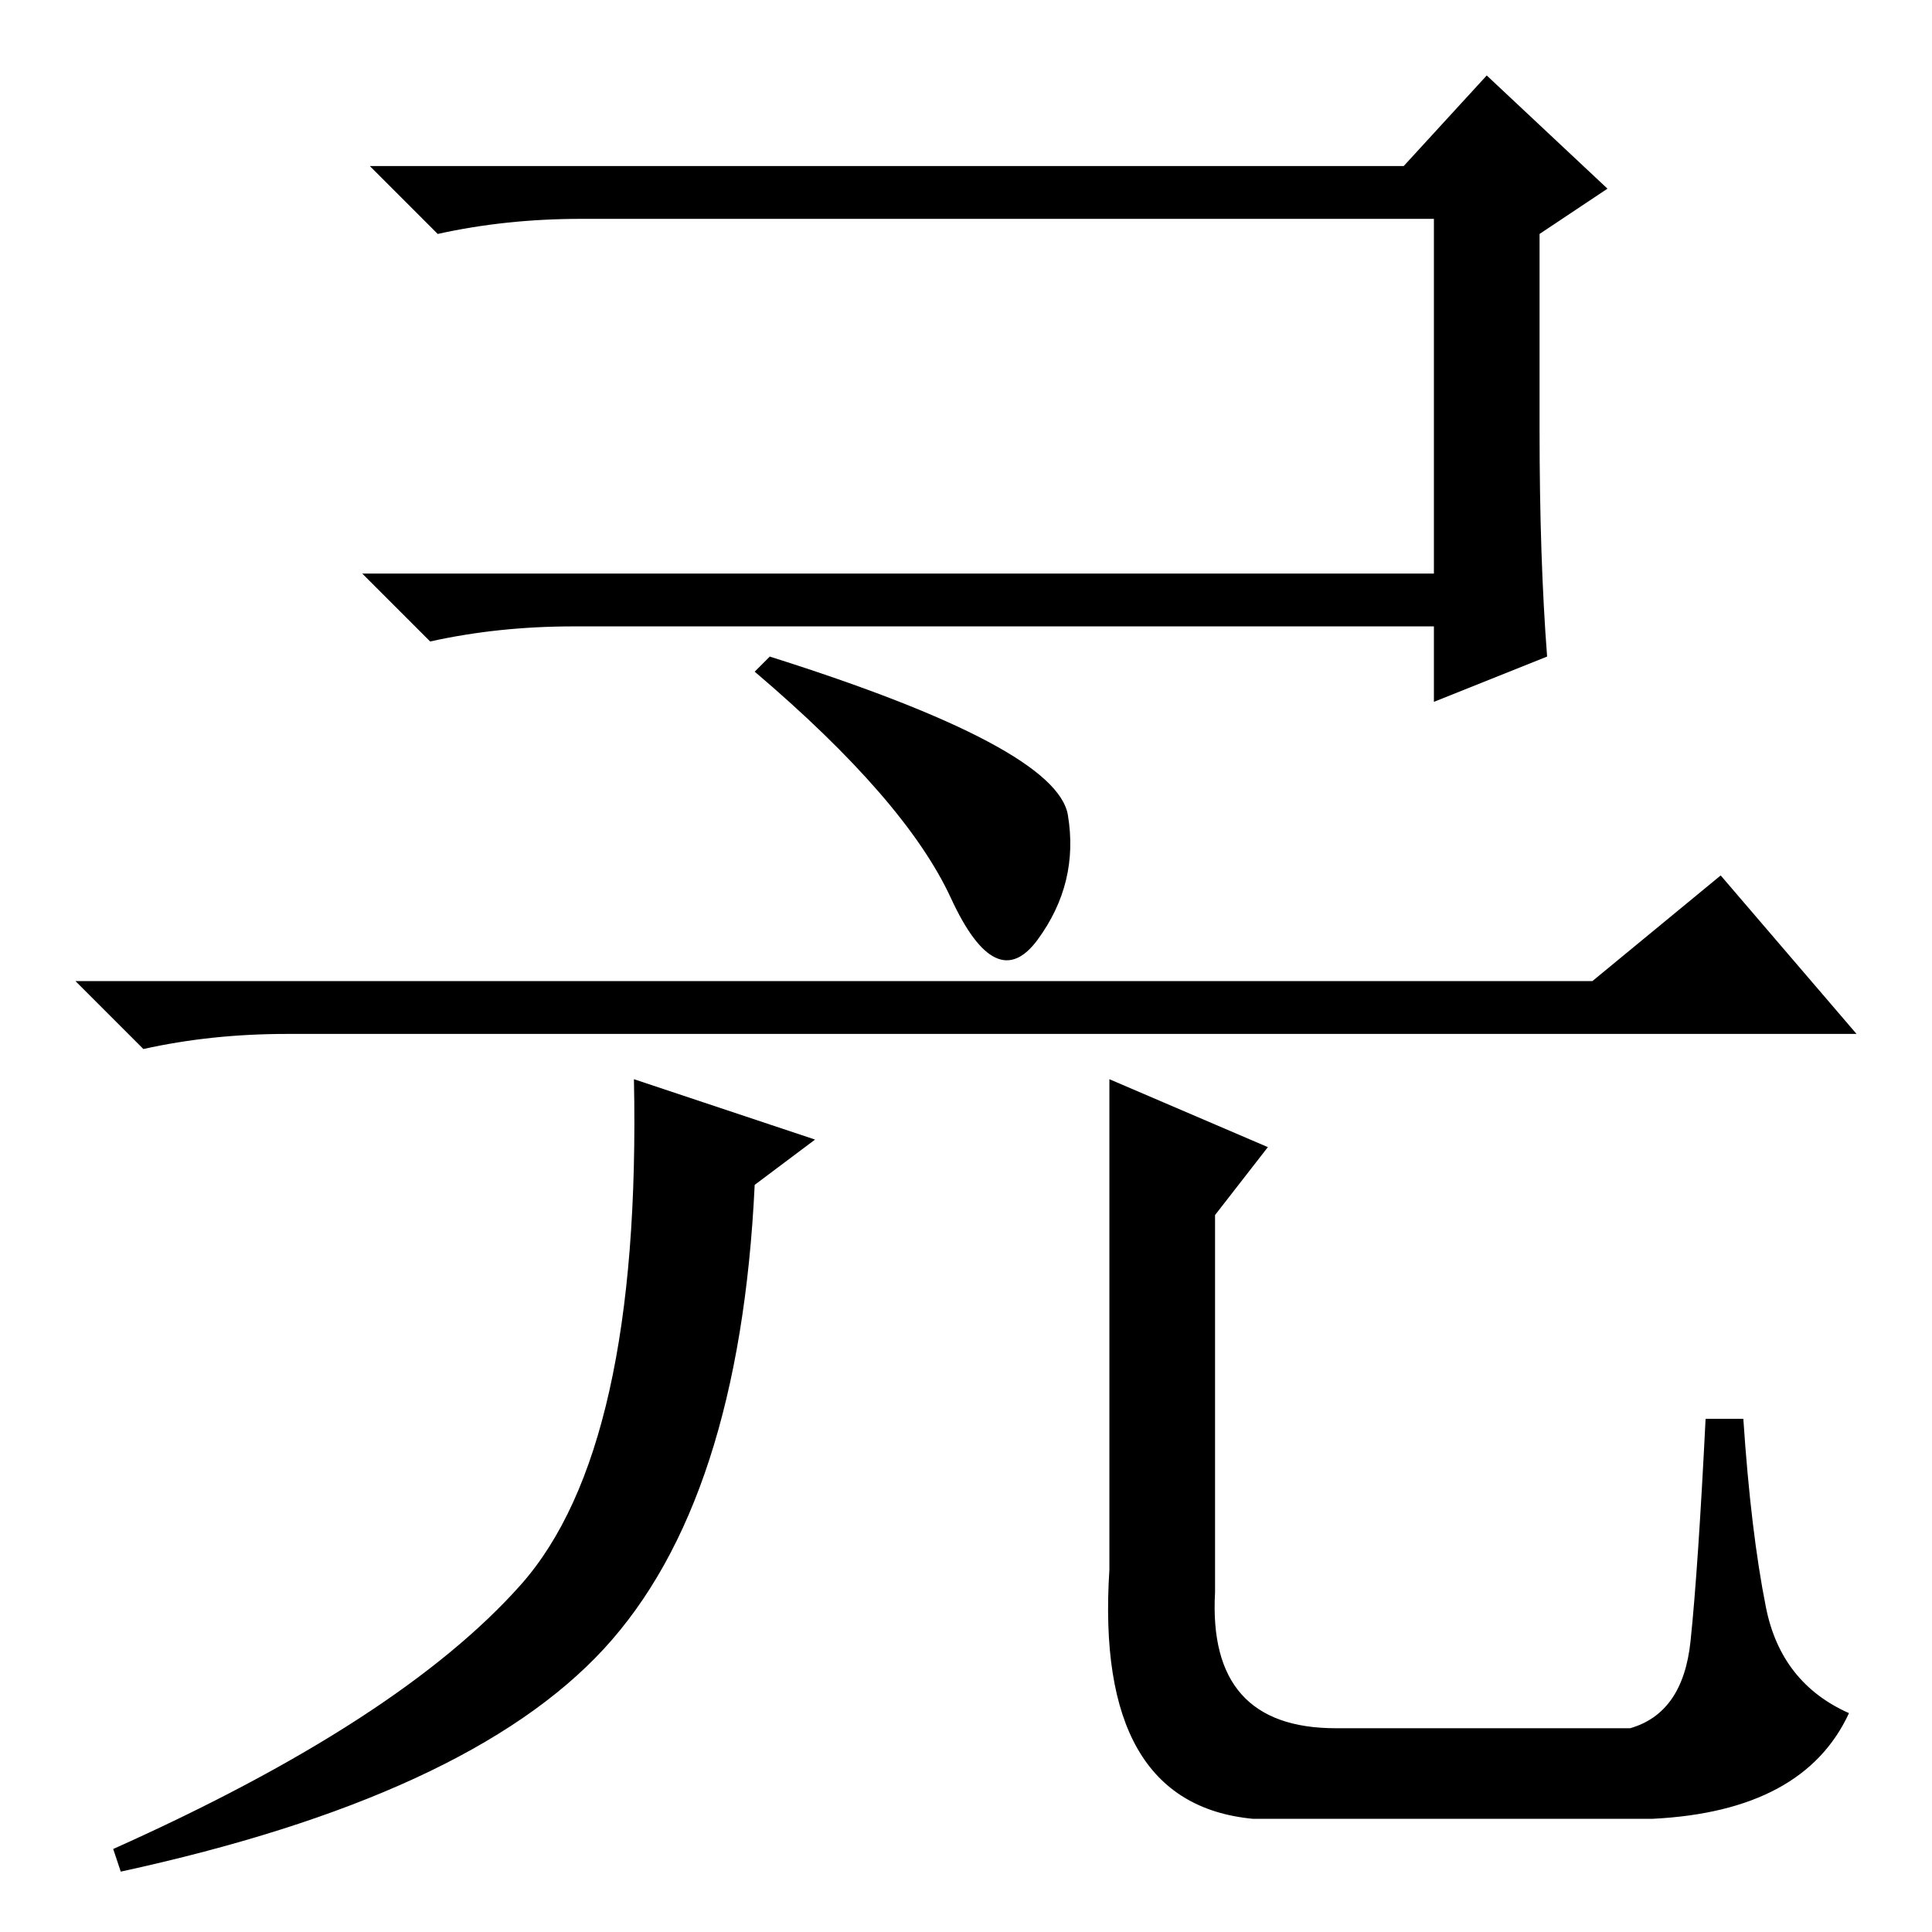 <?xml version="1.0" standalone="no"?>
<!DOCTYPE svg PUBLIC "-//W3C//DTD SVG 1.1//EN" "http://www.w3.org/Graphics/SVG/1.1/DTD/svg11.dtd" >
<svg xmlns="http://www.w3.org/2000/svg" xmlns:xlink="http://www.w3.org/1999/xlink" version="1.1" viewBox="0 -36 256 256">
  <g transform="matrix(1 0 0 -1 0 220)">
   <path fill="currentColor"
d="M190 227h-113q-10 0 -19 -2l-9 9h137l11 12l16 -15l-9 -6v-26q0 -17 1 -30l-15 -6v10h-114q-10 0 -19 -2l-9 9h142v47zM102 169q38 -12 39.5 -21t-4 -16.5t-11.5 5.5t-26 30zM108 105l-8 -6q-2 -42 -20 -61.5t-64 -29.5l-1 3q38 17 54 35t15 67zM146 119h-108
q-10 0 -19 -2l-9 9h201l17 14l18 -21h-86h-14zM168 104l-7 -9v-50q-1 -18 16 -18h39q7 2 8 11.5t2 29.5h5q1 -15 3 -25t11 -14q-6 -13 -26 -14h-53q-21 2 -19 33v65z" />
  </g>

</svg>

